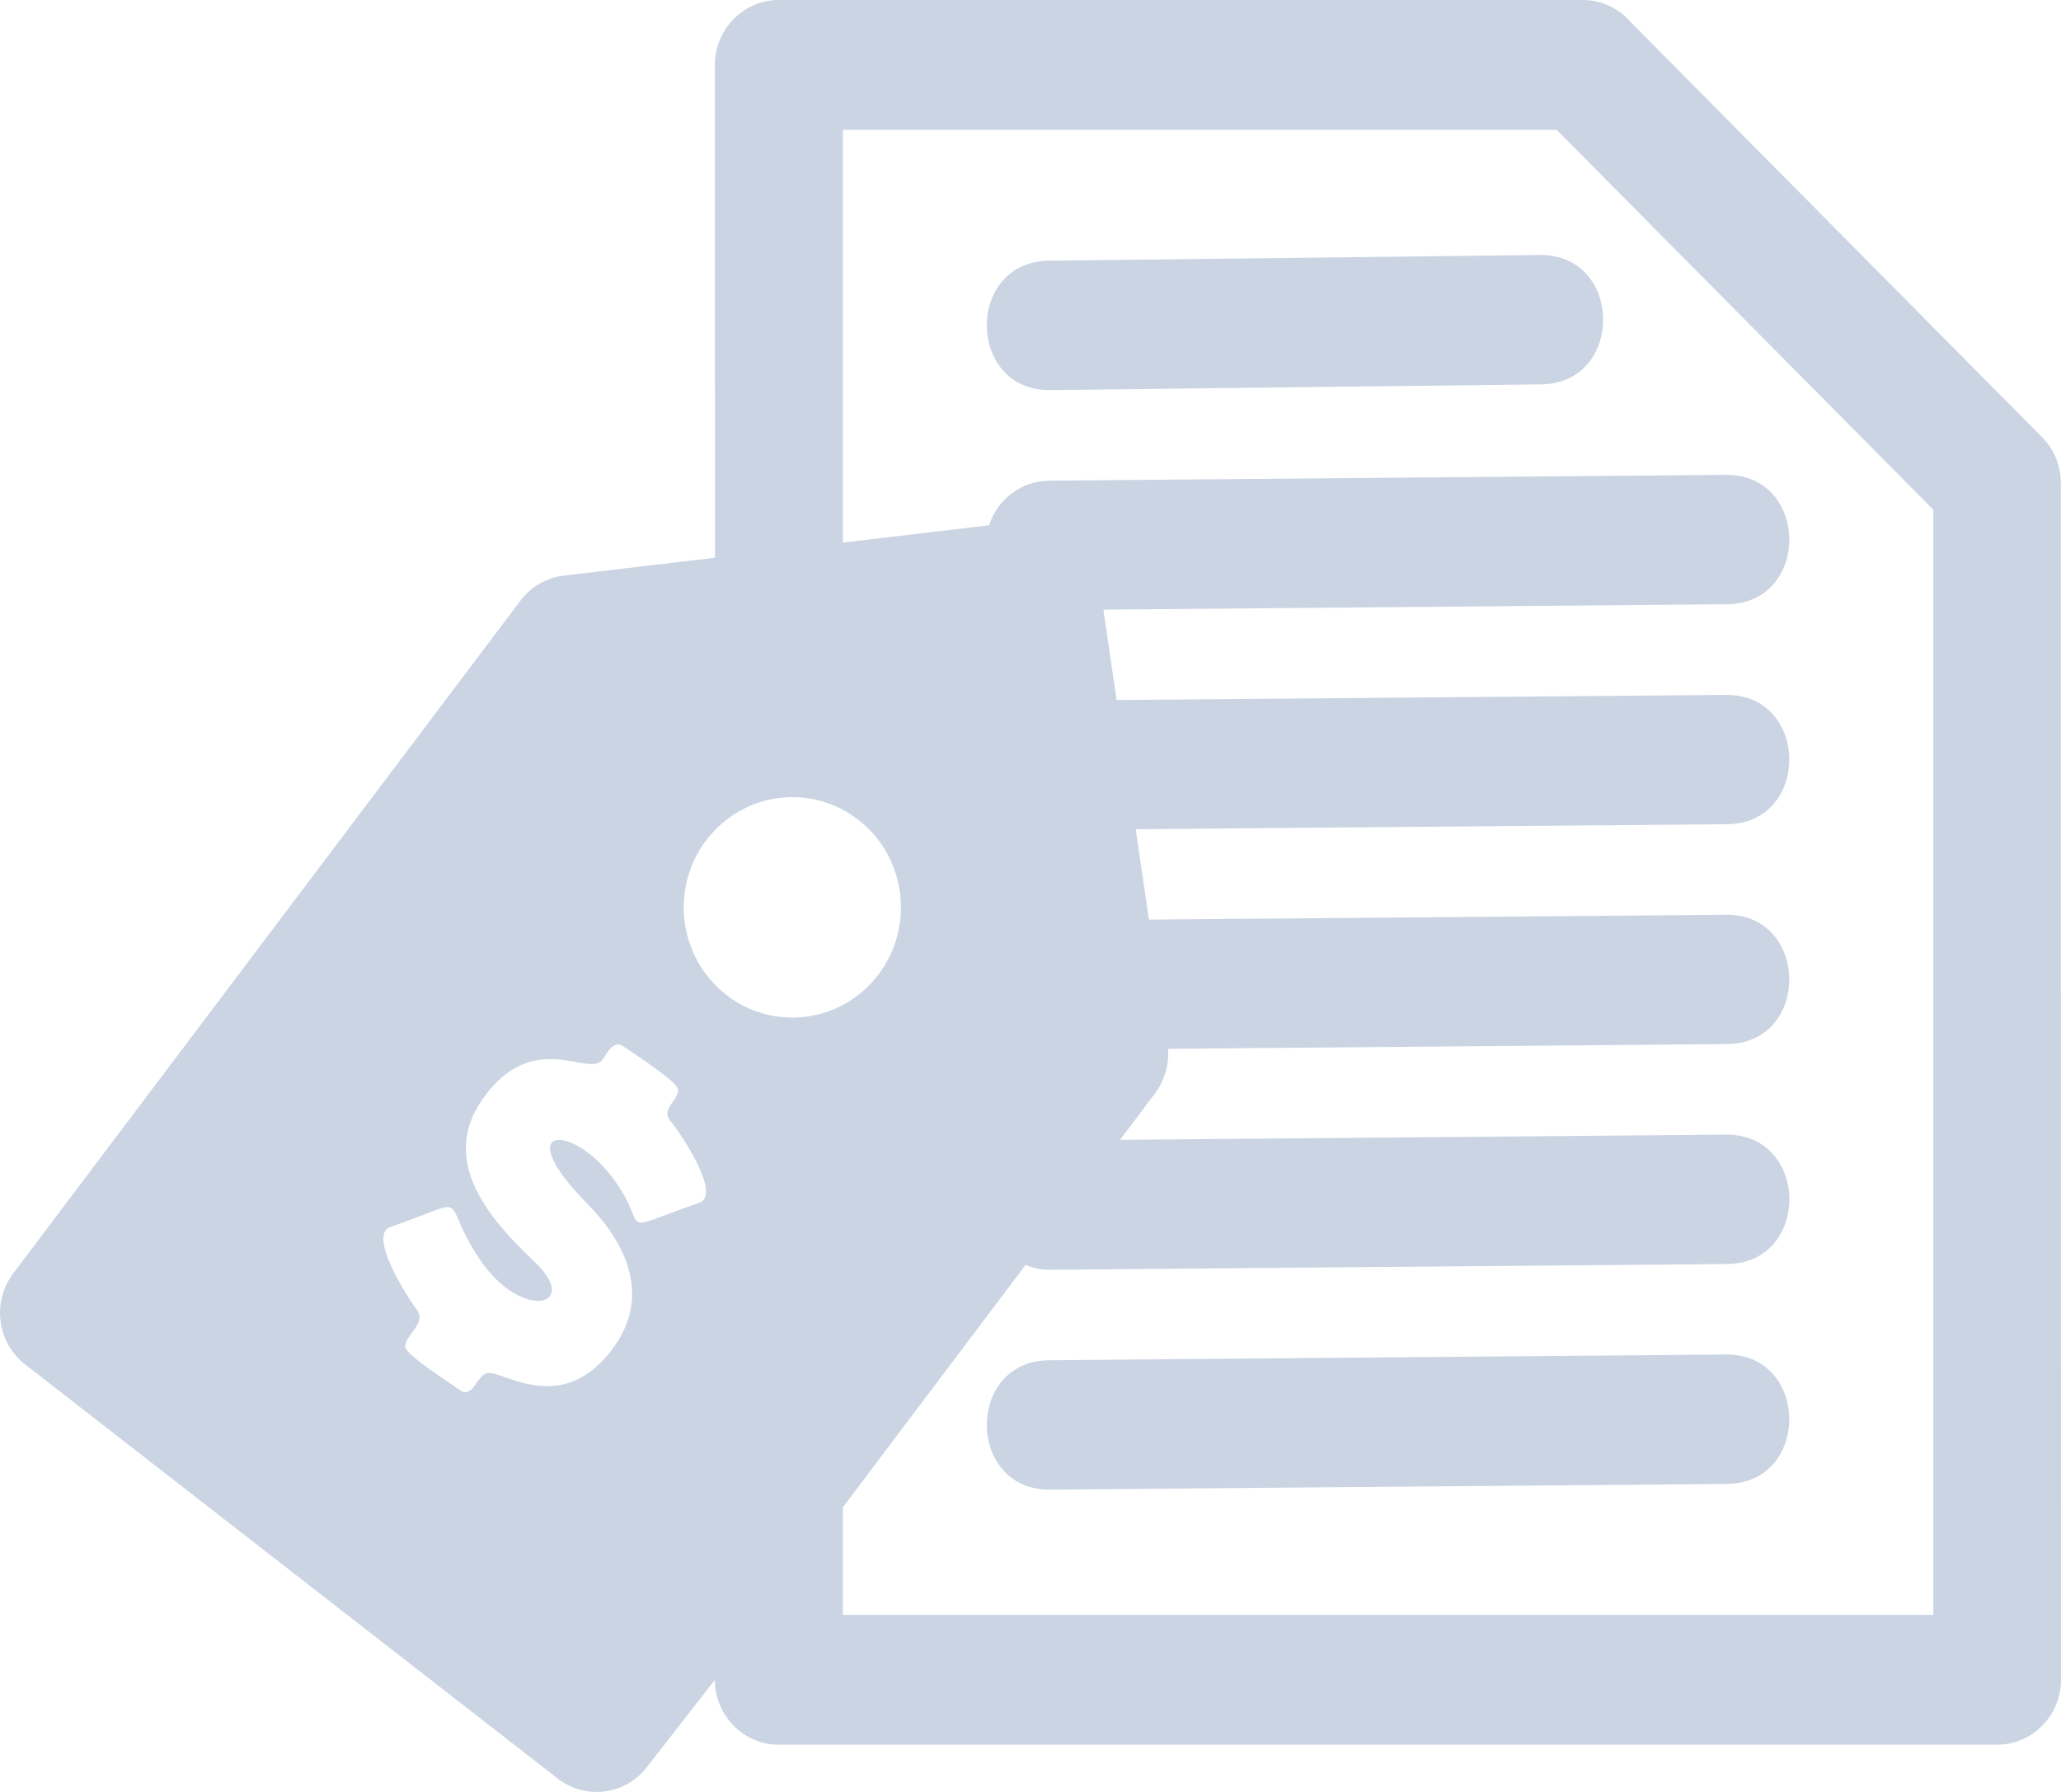 <svg width="23" height="20" viewBox="0 0 23 20" fill="none" xmlns="http://www.w3.org/2000/svg">
<path d="M6.294 6.424L7.979 6.225L7.978 0.725C7.978 0.325 8.298 0 8.692 0H17.662C17.877 0 18.069 0.096 18.199 0.248L22.788 4.879C22.928 5.02 22.998 5.205 22.998 5.391L23 18.749C23 19.148 22.68 19.473 22.286 19.473H8.691C8.298 19.473 7.978 19.148 7.978 18.749L7.224 19.716C6.986 20.033 6.539 20.094 6.226 19.852L0.28 15.228C-0.033 14.986 -0.092 14.532 0.146 14.215L5.808 6.704C5.931 6.541 6.108 6.446 6.294 6.424L6.294 6.424ZM6.724 11.826C6.577 12.037 5.948 11.46 5.383 12.271C4.895 12.969 5.476 13.619 5.966 14.084C6.495 14.585 5.815 14.753 5.347 14.046C4.884 13.35 5.317 13.361 4.355 13.695C4.099 13.785 4.556 14.494 4.649 14.615C4.773 14.774 4.503 14.908 4.524 15.038C4.539 15.129 5.029 15.441 5.129 15.513C5.276 15.62 5.318 15.354 5.435 15.325C5.601 15.284 6.288 15.841 6.863 15.017C7.26 14.446 6.981 13.869 6.558 13.439C5.685 12.553 6.372 12.533 6.831 13.138C7.284 13.735 6.814 13.769 7.803 13.425C8.07 13.333 7.557 12.597 7.488 12.519C7.36 12.375 7.586 12.274 7.566 12.156C7.551 12.066 7.061 11.752 6.962 11.681C6.849 11.6 6.777 11.751 6.724 11.827L6.724 11.826ZM7.88 9.379C7.473 9.918 7.574 10.691 8.105 11.104C8.637 11.517 9.398 11.415 9.805 10.875C10.211 10.335 10.111 9.564 9.579 9.15C9.047 8.737 8.287 8.84 7.881 9.38L7.88 9.379ZM11.719 4.354C10.785 4.362 10.773 2.918 11.708 2.91L17.184 2.846C18.118 2.839 18.13 4.282 17.195 4.29L11.719 4.354ZM11.719 16.626C10.785 16.634 10.773 15.19 11.708 15.182L19.261 15.118C20.195 15.11 20.207 16.554 19.272 16.562L11.719 16.626ZM11.719 14.172C11.622 14.173 11.53 14.154 11.445 14.118L9.406 16.823V18.024H21.575V5.689L17.372 1.449H9.406V6.056L11.038 5.863C11.129 5.576 11.395 5.368 11.708 5.365L19.261 5.3C20.195 5.293 20.207 6.737 19.272 6.744L12.313 6.804L12.461 7.813L19.261 7.756C20.195 7.748 20.207 9.192 19.272 9.199L12.674 9.255L12.822 10.264L19.261 10.21C20.195 10.202 20.207 11.646 19.272 11.653L13.033 11.706C13.055 11.887 12.982 12.094 12.868 12.232L12.499 12.722L19.262 12.664C20.196 12.656 20.208 14.1 19.273 14.108L11.72 14.172L11.719 14.172Z" fill="#CAD4E3"/>
</svg>
